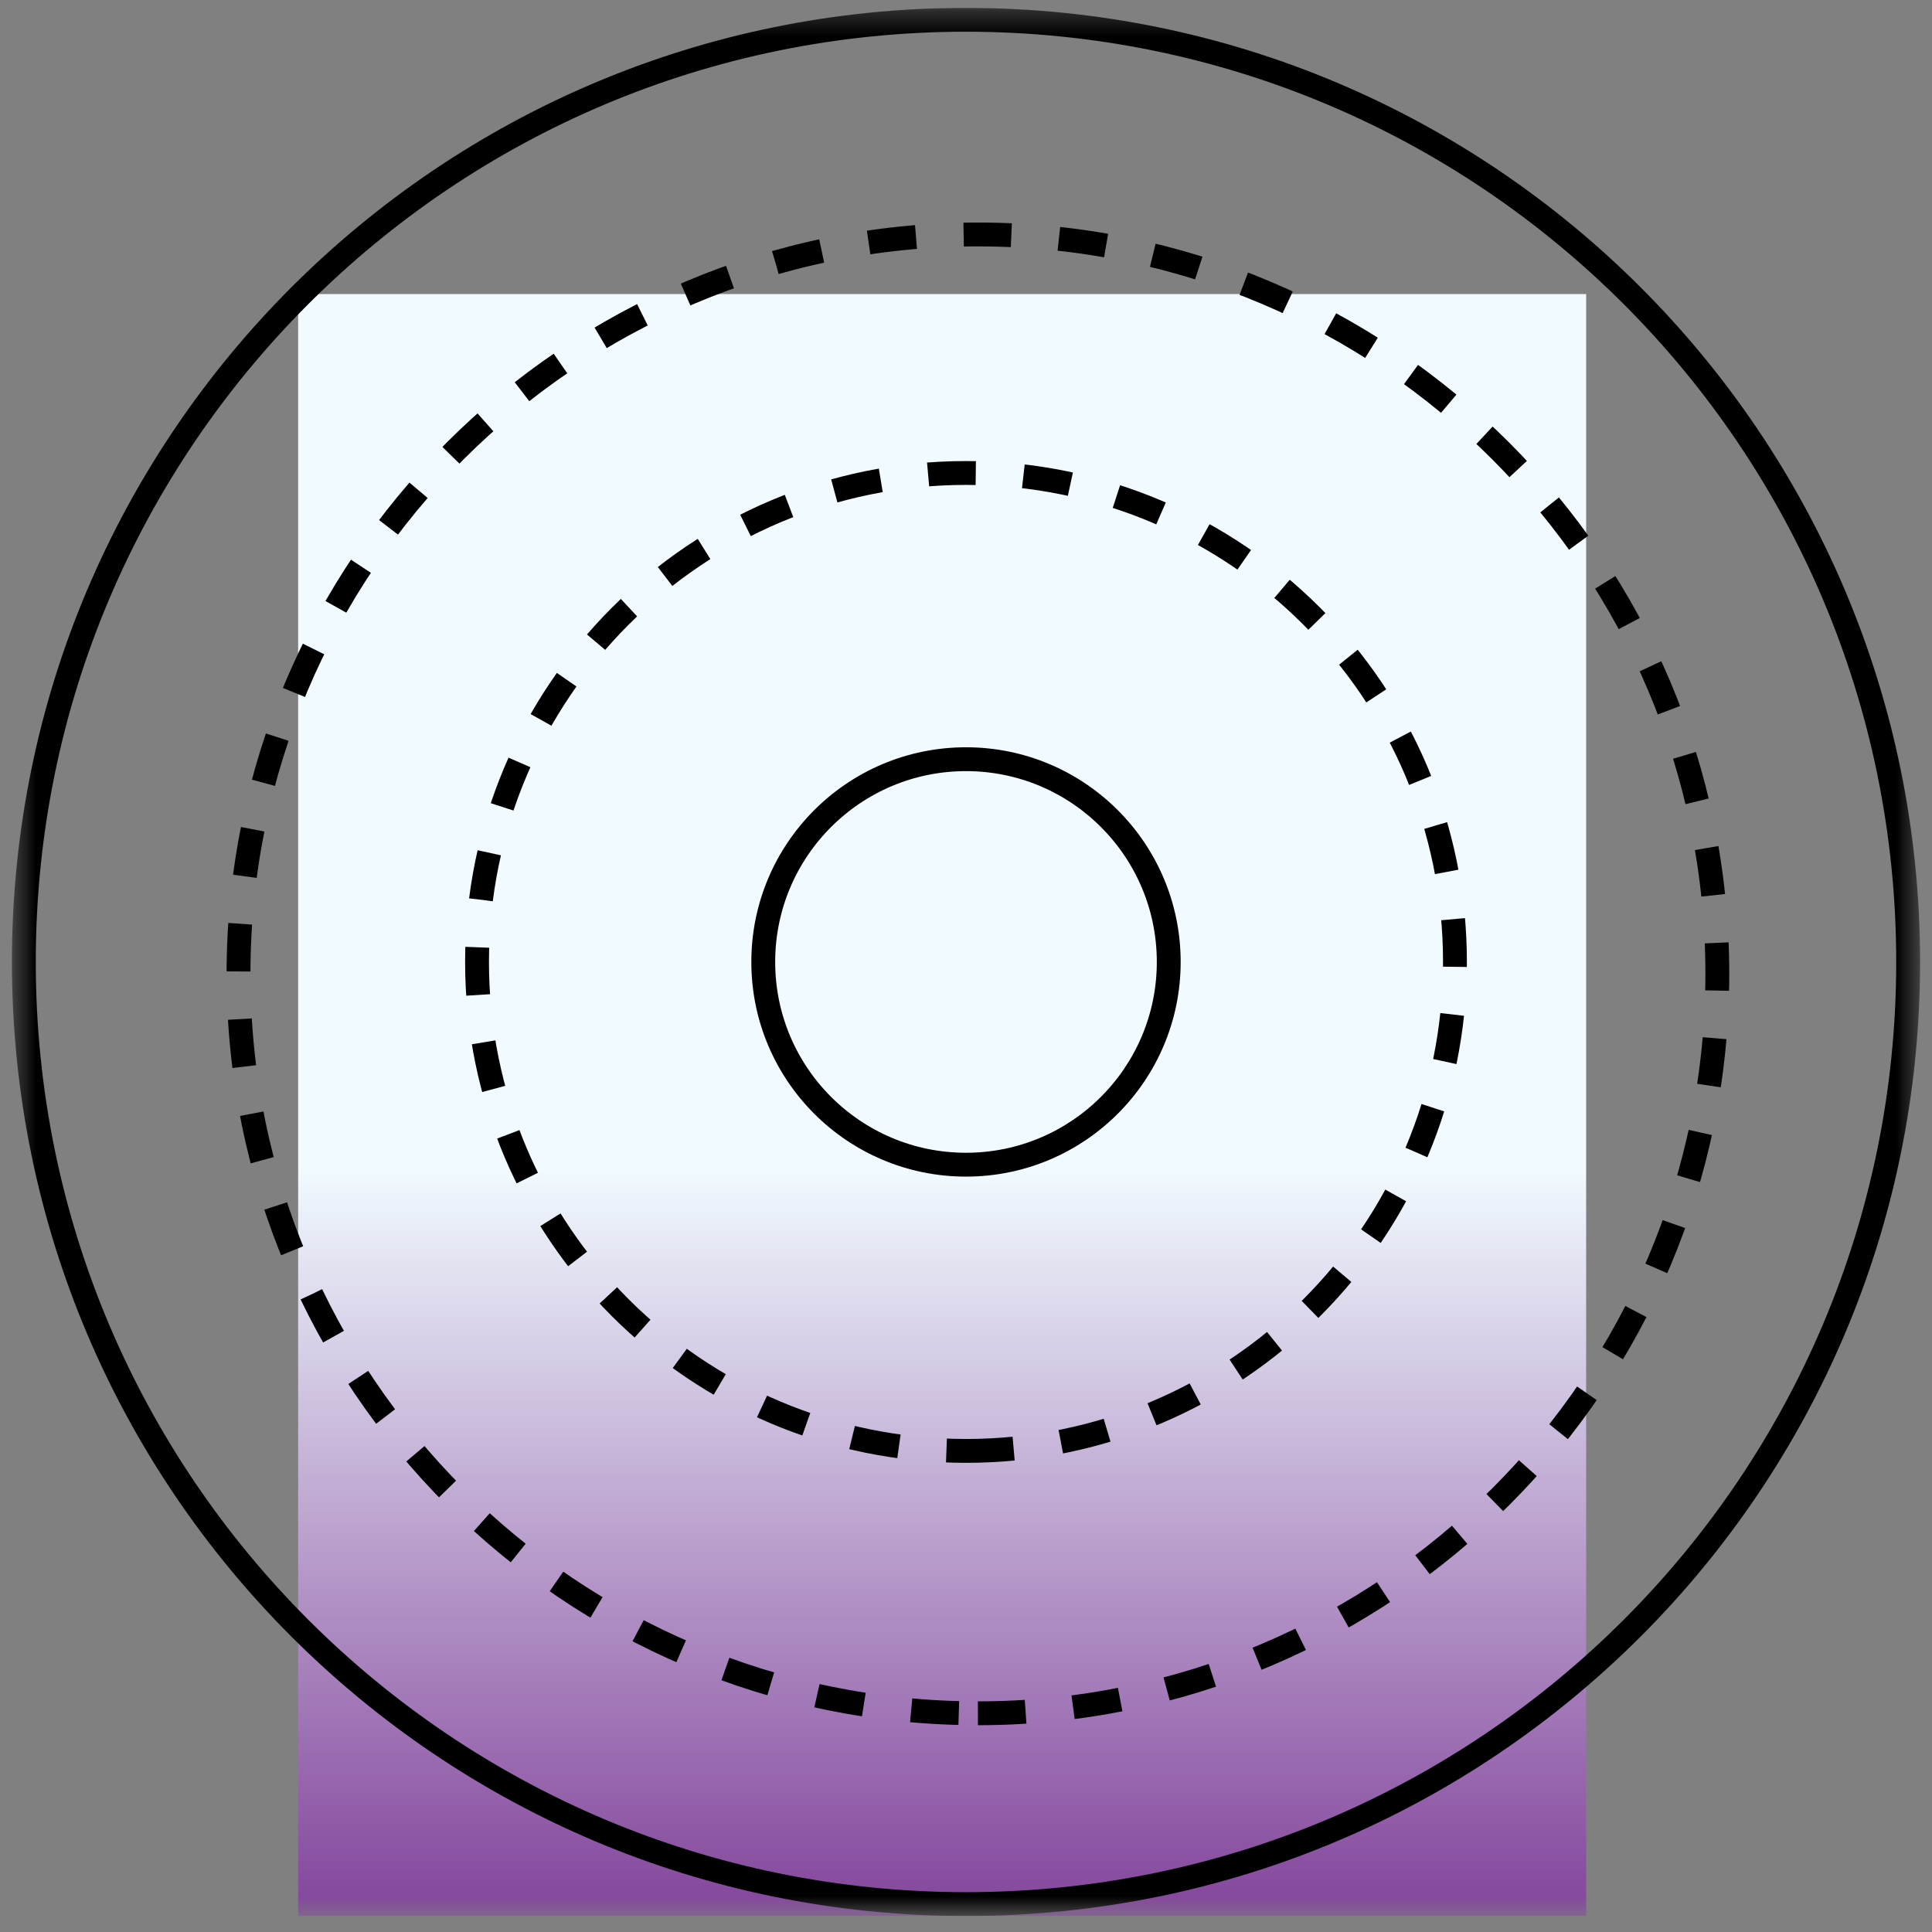 <svg width="81" height="81" viewBox="0 0 81 81" fill="none" xmlns="http://www.w3.org/2000/svg">
<rect x="0" y="0" width="81" height="81" fill="#808080" stroke="none"/>
<g clip-path="url(#clip0_1741_67)">
<g clip-path="url(#clip1_1741_67)">
<g clip-path="url(#clip2_1741_67)">
<mask id="mask0_1741_67" style="mask-type:luminance" maskUnits="userSpaceOnUse" x="0" y="0" width="81" height="81">
<path d="M80.5 0.33H0.5V80.33H80.5V0.33Z" fill="white"/>
</mask>
<g mask="url(#mask0_1741_67)">
<path d="M66.5 12.33H12.5V81.33H66.5V12.33Z" fill="url(#paint0_linear_1741_67)"/>
<path d="M40.5 79.83C62.315 79.83 80 62.145 80 40.33C80 18.515 62.315 0.83 40.5 0.83C18.685 0.83 1 18.515 1 40.33C1 62.145 18.685 79.83 40.5 79.83Z" stroke="black"/>
<path d="M40.5 48.83C45.194 48.83 49 45.024 49 40.33C49 35.636 45.194 31.83 40.5 31.83C35.806 31.83 32 35.636 32 40.33C32 45.024 35.806 48.83 40.5 48.83Z" stroke="black"/>
<path d="M40.5 60.83C51.822 60.83 61 51.652 61 40.33C61 29.008 51.822 19.83 40.5 19.83C29.178 19.83 20 29.008 20 40.33C20 51.652 29.178 60.83 40.5 60.83Z" stroke="black" stroke-dasharray="2 2"/>
<path d="M41 71.83C58.121 71.83 72 57.951 72 40.83C72 23.709 58.121 9.83 41 9.83C23.879 9.83 10 23.709 10 40.83C10 57.951 23.879 71.83 41 71.83Z" stroke="black" stroke-dasharray="2 2"/>
</g>
</g>
</g>
</g>
<defs>
<linearGradient id="paint0_linear_1741_67" x1="39.5" y1="12.33" x2="39.5" y2="81.33" gradientUnits="userSpaceOnUse">
<stop offset="0.531" stop-color="#F1FBFF"/>
<stop offset="1" stop-color="#7F3E98"/>
</linearGradient>
<clipPath id="clip0_1741_67">
<rect width="81" height="80" fill="white" transform="translate(0 0.33)"/>
</clipPath>
<clipPath id="clip1_1741_67">
<rect width="81" height="80" fill="white" transform="translate(0 0.33)"/>
</clipPath>
<clipPath id="clip2_1741_67">
<rect width="81" height="80" fill="white" transform="translate(0 0.33)"/>
</clipPath>
</defs>
</svg>
